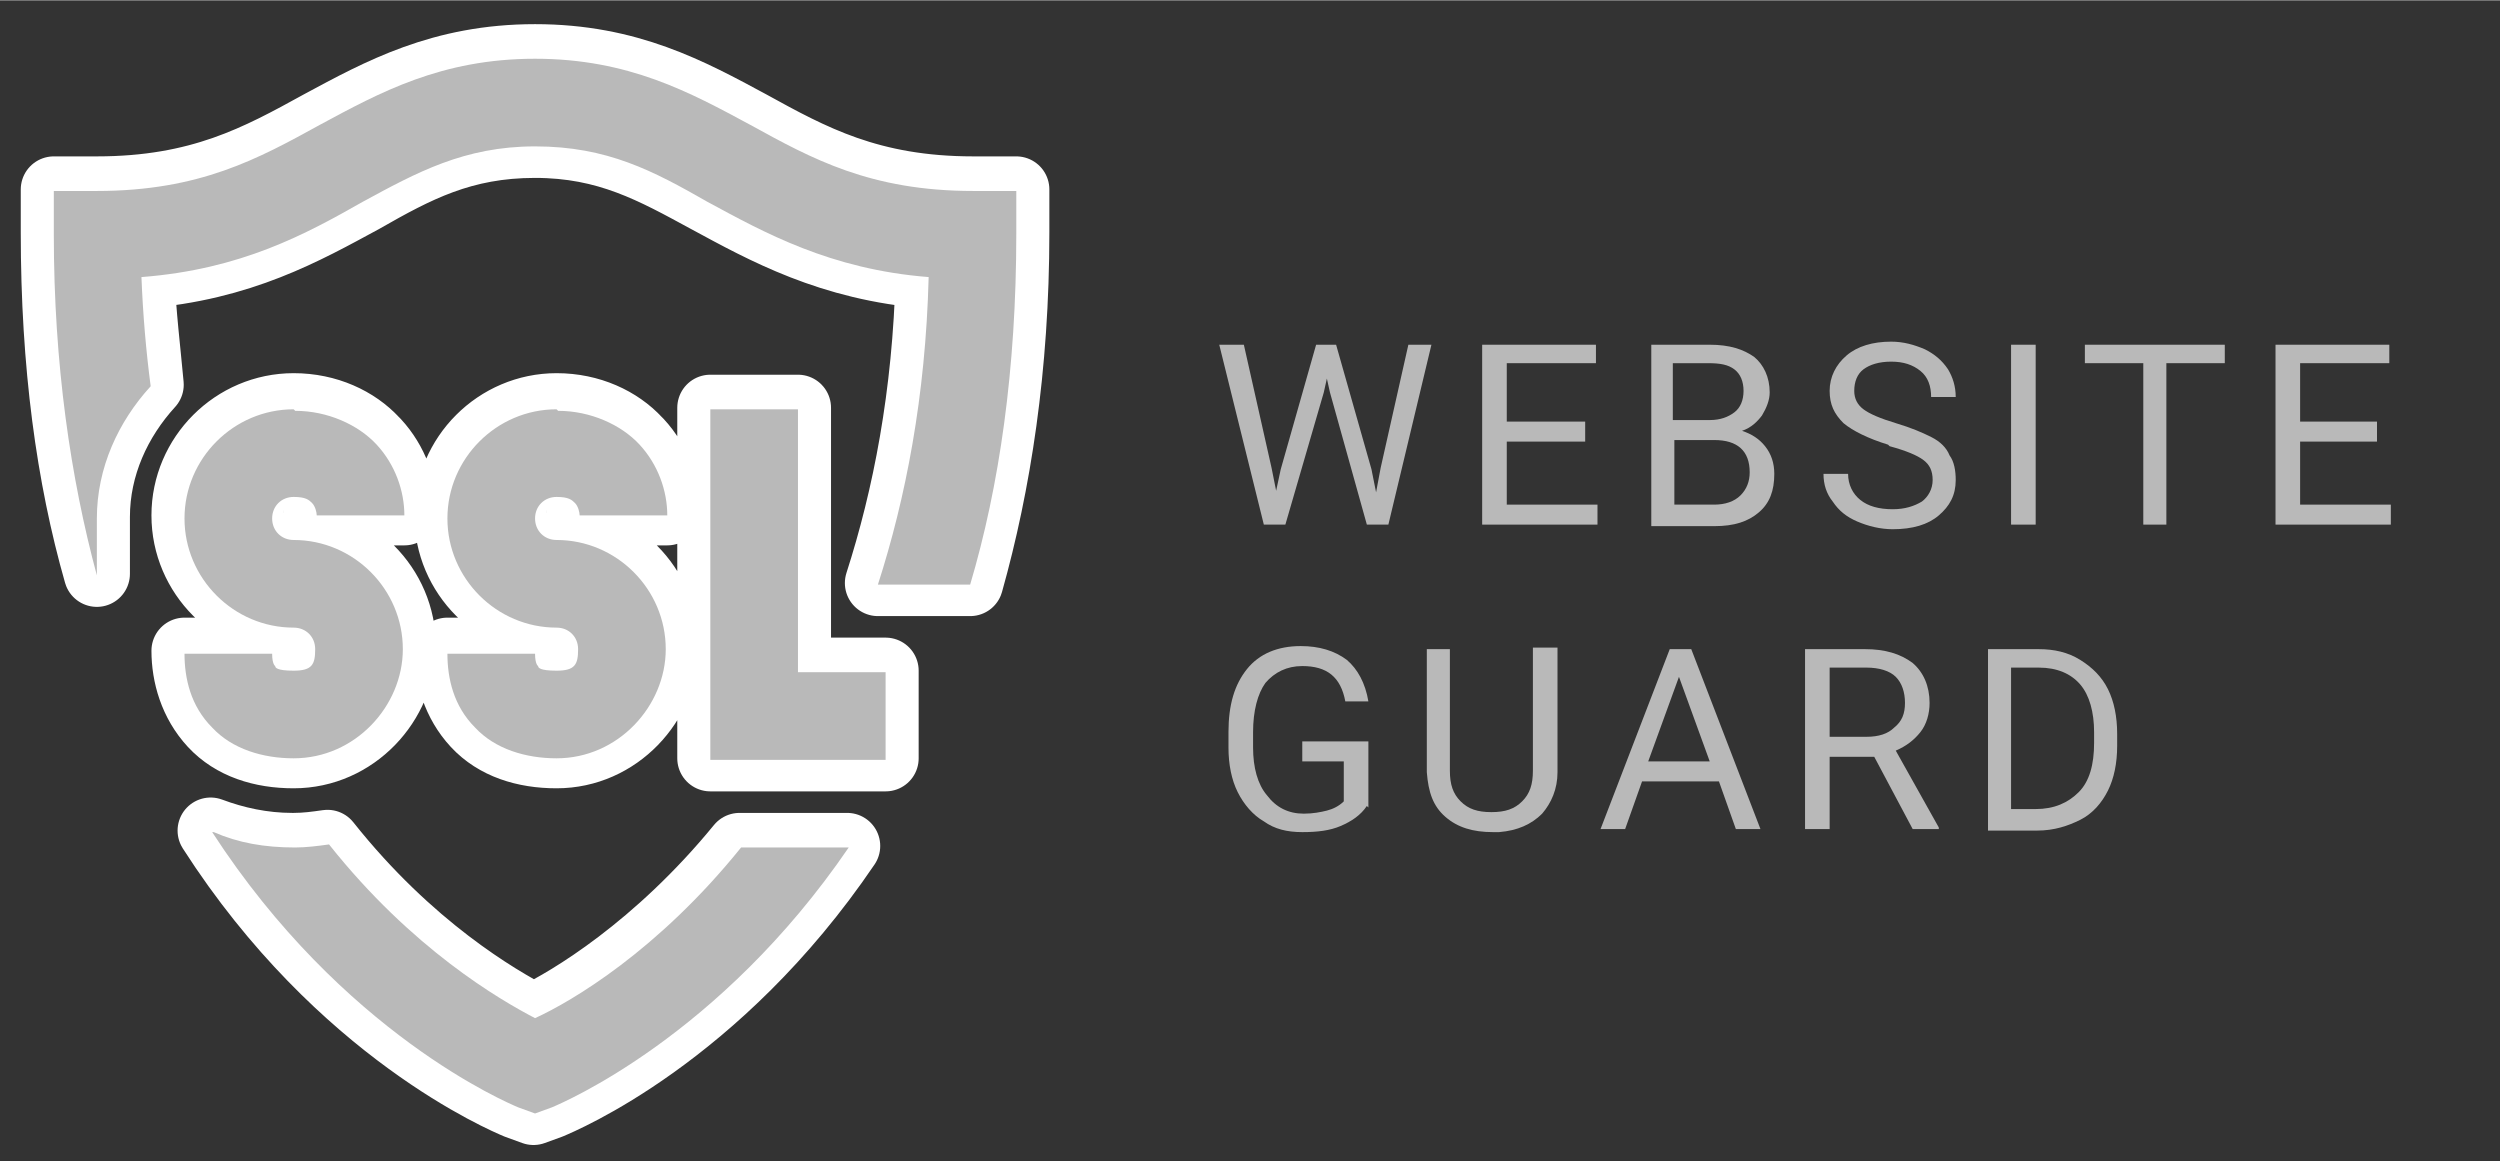 <?xml version="1.0" encoding="UTF-8"?>
<!DOCTYPE svg PUBLIC "-//W3C//DTD SVG 1.1//EN" "http://www.w3.org/Graphics/SVG/1.1/DTD/svg11.dtd">
<!-- Creator: CorelDRAW 2018 (64-Bit) -->
<svg xmlns="http://www.w3.org/2000/svg" xml:space="preserve" width="31.133mm" height="14.464mm" version="1.1" style="shape-rendering:geometricPrecision; text-rendering:geometricPrecision; image-rendering:optimizeQuality; fill-rule:evenodd; clip-rule:evenodd"
viewBox="0 0 16.26 7.55"
 xmlns:xlink="http://www.w3.org/1999/xlink">
 <rect x="0" y="0" width="16.26" height="7.55" fill="#333333" stroke="none"/>
 <defs>
  <style type="text/css">
   <![CDATA[
    .str0 {stroke:white;stroke-width:0.43;stroke-linejoin:round;stroke-miterlimit:22.926}
    .fil1 {fill:none}
    .fil0 {fill:#B9B9B9}
    .fil2 {fill:#B9B9B9;fill-rule:nonzero}
   ]]>
  </style>
 </defs>
 <g id="Слой_x0020_1">
  <g id="_2431573114528">
   <g id="surface1_x0020_1">
    <path class="fil0 str0" d="M4.88 0.8c0.4,0.22 0.78,0.43 1.45,0.43l0.28 0 0 0.28c0,0.88 -0.12,1.64 -0.3,2.28l-0.6 0c0.18,-0.56 0.31,-1.22 0.33,-2 -0.64,-0.05 -1.07,-0.29 -1.44,-0.49 -0.35,-0.19 -0.65,-0.36 -1.12,-0.36 -0.47,0 -0.77,0.16 -1.12,0.36 -0.37,0.2 -0.79,0.44 -1.44,0.49 0.01,0.25 0.04,0.49 0.06,0.71 -0.21,0.23 -0.35,0.53 -0.35,0.86l0 0.37c-0.18,-0.63 -0.28,-1.36 -0.28,-2.22l0 -0.28 0.28 0c0.67,0 1.05,-0.21 1.45,-0.43 0.39,-0.21 0.79,-0.43 1.4,-0.43 0.61,0 1.01,0.22 1.4,0.43l0 0zm-2.43 2.07c0.12,0.13 0.18,0.3 0.18,0.46l-0.57 0c0,-0.02 -0.01,-0.06 -0.03,-0.08 -0.02,-0.02 -0.04,-0.04 -0.12,-0.04 -0.08,0 -0.14,0.06 -0.14,0.14 0,0.08 0.06,0.14 0.14,0.14 0.39,0 0.71,0.32 0.71,0.71 0,0.37 -0.31,0.71 -0.71,0.71 -0.21,0 -0.4,-0.06 -0.53,-0.2 -0.13,-0.14 -0.18,-0.32 -0.18,-0.48l0.57 0c0,0.07 0.02,0.08 0.02,0.08 0,0 0.02,0.03 0.12,0.03 0.12,0 0.14,-0.04 0.14,-0.14 0,-0.08 -0.06,-0.14 -0.14,-0.14 -0.39,0 -0.71,-0.32 -0.71,-0.71 0,-0.39 0.32,-0.71 0.71,-0.71 0.22,0 0.41,0.09 0.53,0.22l0 0zm1.71 0c0.12,0.13 0.18,0.3 0.18,0.46l-0.57 0c0,-0.02 -0.01,-0.06 -0.03,-0.08 -0.02,-0.02 -0.04,-0.04 -0.12,-0.04 -0.08,0 -0.14,0.06 -0.14,0.14 0,0.08 0.06,0.14 0.14,0.14 0.39,0 0.71,0.32 0.71,0.71 0,0.37 -0.31,0.71 -0.71,0.71 -0.21,0 -0.4,-0.06 -0.53,-0.2 -0.13,-0.14 -0.18,-0.32 -0.18,-0.48l0.57 0c0,0.07 0.02,0.08 0.02,0.08 0,0 0.02,0.03 0.12,0.03 0.12,0 0.14,-0.04 0.14,-0.14 0,-0.08 -0.06,-0.14 -0.14,-0.14 -0.39,0 -0.71,-0.32 -0.71,-0.71 0,-0.39 0.32,-0.71 0.71,-0.71 0.22,0 0.41,0.09 0.53,0.22l0 0zm1.03 -0.22l0 1.71 0.57 0 0 0.57 -1.14 0 0 -2.28 0.57 0zm-3.28 2.85c0.08,0 0.15,-0.01 0.22,-0.02 0.54,0.68 1.11,1.01 1.34,1.13 0.23,-0.11 0.8,-0.45 1.34,-1.11l0.7 0c-0.84,1.24 -1.86,1.66 -1.93,1.69l-0.11 0.04 -0.11 -0.04c-0.07,-0.03 -1.15,-0.48 -1.99,-1.79 0.16,0.06 0.34,0.1 0.53,0.1z"/>
   </g>
  </g>
  <polygon class="fil1" points="-0,7.55 -0,0 16.26,0 16.26,7.55 "/>
  <g id="_2431573120192">
   <g id="surface1">
    <path class="fil0" d="M3.48 0.38c-0.61,0 -1.01,0.22 -1.4,0.43 -0.4,0.22 -0.78,0.43 -1.45,0.43l-0.28 0 0 0.28c0,0.85 0.11,1.59 0.28,2.22l0 -0.37c0,-0.33 0.14,-0.63 0.35,-0.86 -0.03,-0.23 -0.05,-0.46 -0.06,-0.71 0.65,-0.05 1.07,-0.28 1.44,-0.49 0.35,-0.19 0.66,-0.36 1.12,-0.36 0.47,0 0.77,0.16 1.12,0.36 0.37,0.2 0.8,0.44 1.44,0.49 -0.02,0.78 -0.15,1.44 -0.33,2l0.6 0c0.19,-0.64 0.3,-1.4 0.3,-2.28l0 -0.28 -0.28 0c-0.67,0 -1.05,-0.21 -1.45,-0.43 -0.39,-0.21 -0.79,-0.43 -1.4,-0.43zm-1.57 2.28c-0.39,0 -0.71,0.32 -0.71,0.71 0,0.39 0.32,0.71 0.71,0.71 0.08,0 0.14,0.06 0.14,0.14 0,0.1 -0.02,0.14 -0.14,0.14 -0.11,0 -0.12,-0.02 -0.12,-0.03 -0,-0 -0.02,-0.01 -0.02,-0.08l-0.57 0c0,0.16 0.04,0.34 0.18,0.48 0.13,0.14 0.33,0.2 0.53,0.2 0.4,0 0.71,-0.34 0.71,-0.71 0,-0.39 -0.32,-0.71 -0.71,-0.71 -0.08,0 -0.14,-0.06 -0.14,-0.14 0,-0.08 0.06,-0.14 0.14,-0.14 0.08,0 0.1,0.02 0.12,0.04 0.02,0.02 0.03,0.06 0.03,0.08l0.57 0c0,-0.16 -0.06,-0.33 -0.18,-0.46 -0.12,-0.13 -0.32,-0.22 -0.53,-0.22l0 0zm1.71 0c-0.39,0 -0.71,0.32 -0.71,0.71 0,0.39 0.32,0.71 0.71,0.71 0.08,0 0.14,0.06 0.14,0.14 0,0.1 -0.02,0.14 -0.14,0.14 -0.11,0 -0.12,-0.02 -0.12,-0.03 -0,-0 -0.02,-0.01 -0.02,-0.08l-0.57 0c0,0.16 0.04,0.34 0.18,0.48 0.13,0.14 0.33,0.2 0.53,0.2 0.4,0 0.71,-0.34 0.71,-0.71 0,-0.39 -0.32,-0.71 -0.71,-0.71 -0.08,0 -0.14,-0.06 -0.14,-0.14 0,-0.08 0.06,-0.14 0.14,-0.14 0.08,0 0.1,0.02 0.12,0.04 0.02,0.02 0.03,0.06 0.03,0.08l0.57 0c0,-0.16 -0.06,-0.33 -0.18,-0.46 -0.12,-0.13 -0.32,-0.22 -0.53,-0.22l0 0zm1 0l0 2.28 1.14 0 0 -0.57 -0.57 0 0 -1.71 -0.57 0zm-3.24 2.75c0.85,1.31 1.92,1.76 1.99,1.79l0.11 0.04 0.11 -0.04c0.07,-0.03 1.09,-0.46 1.93,-1.69l-0.7 0c-0.54,0.67 -1.1,1 -1.34,1.11 -0.23,-0.12 -0.8,-0.45 -1.34,-1.13 -0.07,0.01 -0.15,0.02 -0.22,0.02 -0.2,0 -0.37,-0.03 -0.53,-0.1z"/>
   </g>
  </g>
  <polygon class="fil2" points="8.27,3.04 8.3,3.19 8.33,3.05 8.56,2.24 8.69,2.24 8.92,3.05 8.95,3.2 8.98,3.04 9.16,2.24 9.31,2.24 9.03,3.41 8.89,3.41 8.65,2.55 8.63,2.46 8.61,2.55 8.36,3.41 8.22,3.41 7.93,2.24 8.09,2.24 "/>
  <polygon id="1" class="fil2" points="10.31,2.87 9.8,2.87 9.8,3.28 10.39,3.28 10.39,3.41 9.64,3.41 9.64,2.24 10.38,2.24 10.38,2.36 9.8,2.36 9.8,2.74 10.31,2.74 "/>
  <path id="2" class="fil2" d="M10.74 3.41l0 -1.17 0.38 0c0.13,0 0.22,0.03 0.29,0.08 0.06,0.05 0.1,0.13 0.1,0.23 0,0.05 -0.02,0.1 -0.05,0.15 -0.03,0.04 -0.07,0.08 -0.13,0.1 0.06,0.02 0.11,0.05 0.15,0.1 0.04,0.05 0.06,0.11 0.06,0.18 0,0.11 -0.03,0.19 -0.1,0.25 -0.07,0.06 -0.16,0.09 -0.29,0.09l-0.41 0zm0.15 -0.55l0 0.42 0.26 0c0.07,0 0.13,-0.02 0.17,-0.06 0.04,-0.04 0.06,-0.09 0.06,-0.15 0,-0.14 -0.08,-0.21 -0.23,-0.21l-0.26 0zm0 -0.13l0.23 0c0.07,0 0.12,-0.02 0.16,-0.05 0.04,-0.03 0.06,-0.08 0.06,-0.14 0,-0.06 -0.02,-0.11 -0.06,-0.14 -0.04,-0.03 -0.09,-0.04 -0.17,-0.04l-0.23 0 0 0.37z"/>
  <path id="3" class="fil2" d="M12.28 2.89c-0.13,-0.04 -0.23,-0.09 -0.29,-0.14 -0.06,-0.06 -0.09,-0.12 -0.09,-0.21 0,-0.09 0.04,-0.17 0.11,-0.23 0.07,-0.06 0.17,-0.09 0.29,-0.09 0.08,0 0.15,0.02 0.22,0.05 0.06,0.03 0.11,0.07 0.15,0.13 0.03,0.05 0.05,0.11 0.05,0.18l-0.16 0c0,-0.07 -0.02,-0.13 -0.07,-0.17 -0.05,-0.04 -0.11,-0.06 -0.19,-0.06 -0.08,0 -0.14,0.02 -0.18,0.05 -0.04,0.03 -0.06,0.08 -0.06,0.14 0,0.05 0.02,0.09 0.06,0.12 0.04,0.03 0.11,0.06 0.21,0.09 0.1,0.03 0.17,0.06 0.23,0.09 0.06,0.03 0.1,0.07 0.12,0.12 0.03,0.04 0.04,0.1 0.04,0.16 0,0.1 -0.04,0.17 -0.11,0.23 -0.07,0.06 -0.17,0.09 -0.3,0.09 -0.08,0 -0.16,-0.02 -0.23,-0.05 -0.07,-0.03 -0.12,-0.07 -0.16,-0.13 -0.04,-0.05 -0.06,-0.11 -0.06,-0.18l0.16 0c0,0.07 0.03,0.13 0.08,0.17 0.05,0.04 0.12,0.06 0.21,0.06 0.08,0 0.14,-0.02 0.19,-0.05 0.04,-0.03 0.07,-0.08 0.07,-0.14 0,-0.06 -0.02,-0.1 -0.06,-0.13 -0.04,-0.03 -0.11,-0.06 -0.22,-0.09z"/>
  <polygon id="4" class="fil2" points="13.24,3.41 13.08,3.41 13.08,2.24 13.24,2.24 "/>
  <polygon id="5" class="fil2" points="14.47,2.36 14.09,2.36 14.09,3.41 13.94,3.41 13.94,2.36 13.56,2.36 13.56,2.24 14.47,2.24 "/>
  <polygon id="6" class="fil2" points="15.46,2.87 14.96,2.87 14.96,3.28 15.55,3.28 15.55,3.41 14.8,3.41 14.8,2.24 15.54,2.24 15.54,2.36 14.96,2.36 14.96,2.74 15.46,2.74 "/>
  <path id="7" class="fil2" d="M8.89 5.24c-0.04,0.06 -0.1,0.1 -0.17,0.13 -0.07,0.03 -0.15,0.04 -0.25,0.04 -0.1,0 -0.18,-0.02 -0.25,-0.07 -0.07,-0.04 -0.13,-0.11 -0.17,-0.19 -0.04,-0.08 -0.06,-0.18 -0.06,-0.29l0 -0.1c0,-0.18 0.04,-0.31 0.12,-0.41 0.08,-0.1 0.2,-0.15 0.35,-0.15 0.12,0 0.22,0.03 0.3,0.09 0.07,0.06 0.12,0.15 0.14,0.27l-0.15 0c-0.03,-0.16 -0.12,-0.23 -0.28,-0.23 -0.1,0 -0.18,0.04 -0.24,0.11 -0.05,0.07 -0.08,0.18 -0.08,0.32l0 0.1c0,0.13 0.03,0.24 0.09,0.31 0.06,0.08 0.14,0.12 0.24,0.12 0.06,0 0.11,-0.01 0.15,-0.02 0.04,-0.01 0.08,-0.03 0.11,-0.06l0 -0.26 -0.27 0 0 -0.13 0.43 0 0 0.43z"/>
  <path id="8" class="fil2" d="M10.13 4.22l0 0.8c-0,0.11 -0.04,0.2 -0.1,0.27 -0.07,0.07 -0.16,0.11 -0.28,0.12l-0.04 0c-0.13,0 -0.23,-0.03 -0.31,-0.1 -0.08,-0.07 -0.11,-0.16 -0.12,-0.29l0 -0.8 0.15 0 0 0.79c0,0.09 0.02,0.15 0.07,0.2 0.05,0.05 0.11,0.07 0.2,0.07 0.09,0 0.15,-0.02 0.2,-0.07 0.05,-0.05 0.07,-0.11 0.07,-0.2l0 -0.8 0.16 0z"/>
  <path id="9" class="fil2" d="M11.17 5.08l-0.49 0 -0.11 0.31 -0.16 0 0.45 -1.17 0.14 0 0.45 1.17 -0.16 0 -0.11 -0.31zm-0.45 -0.13l0.4 0 -0.2 -0.55 -0.2 0.55z"/>
  <path id="10" class="fil2" d="M12.18 4.92l-0.28 0 0 0.47 -0.16 0 0 -1.17 0.39 0c0.13,0 0.23,0.03 0.31,0.09 0.07,0.06 0.11,0.15 0.11,0.26 0,0.07 -0.02,0.14 -0.06,0.19 -0.04,0.05 -0.09,0.09 -0.16,0.12l0.28 0.5 0 0.01 -0.17 0 -0.25 -0.47zm-0.28 -0.13l0.24 0c0.08,0 0.14,-0.02 0.18,-0.06 0.05,-0.04 0.07,-0.09 0.07,-0.16 0,-0.07 -0.02,-0.13 -0.06,-0.17 -0.04,-0.04 -0.11,-0.06 -0.19,-0.06l-0.24 0 0 0.45z"/>
  <path id="11" class="fil2" d="M12.93 5.39l0 -1.17 0.33 0c0.1,0 0.19,0.02 0.27,0.07 0.08,0.05 0.14,0.11 0.18,0.19 0.04,0.08 0.06,0.18 0.06,0.29l0 0.08c0,0.11 -0.02,0.21 -0.06,0.29 -0.04,0.08 -0.1,0.15 -0.18,0.19 -0.08,0.04 -0.17,0.07 -0.28,0.07l-0.32 0zm0.15 -1.05l0 0.92 0.16 0c0.12,0 0.21,-0.04 0.28,-0.11 0.07,-0.07 0.1,-0.18 0.1,-0.32l0 -0.07c0,-0.13 -0.03,-0.24 -0.09,-0.31 -0.06,-0.07 -0.15,-0.11 -0.27,-0.11l-0.18 0z"/>
 </g>
</svg>
